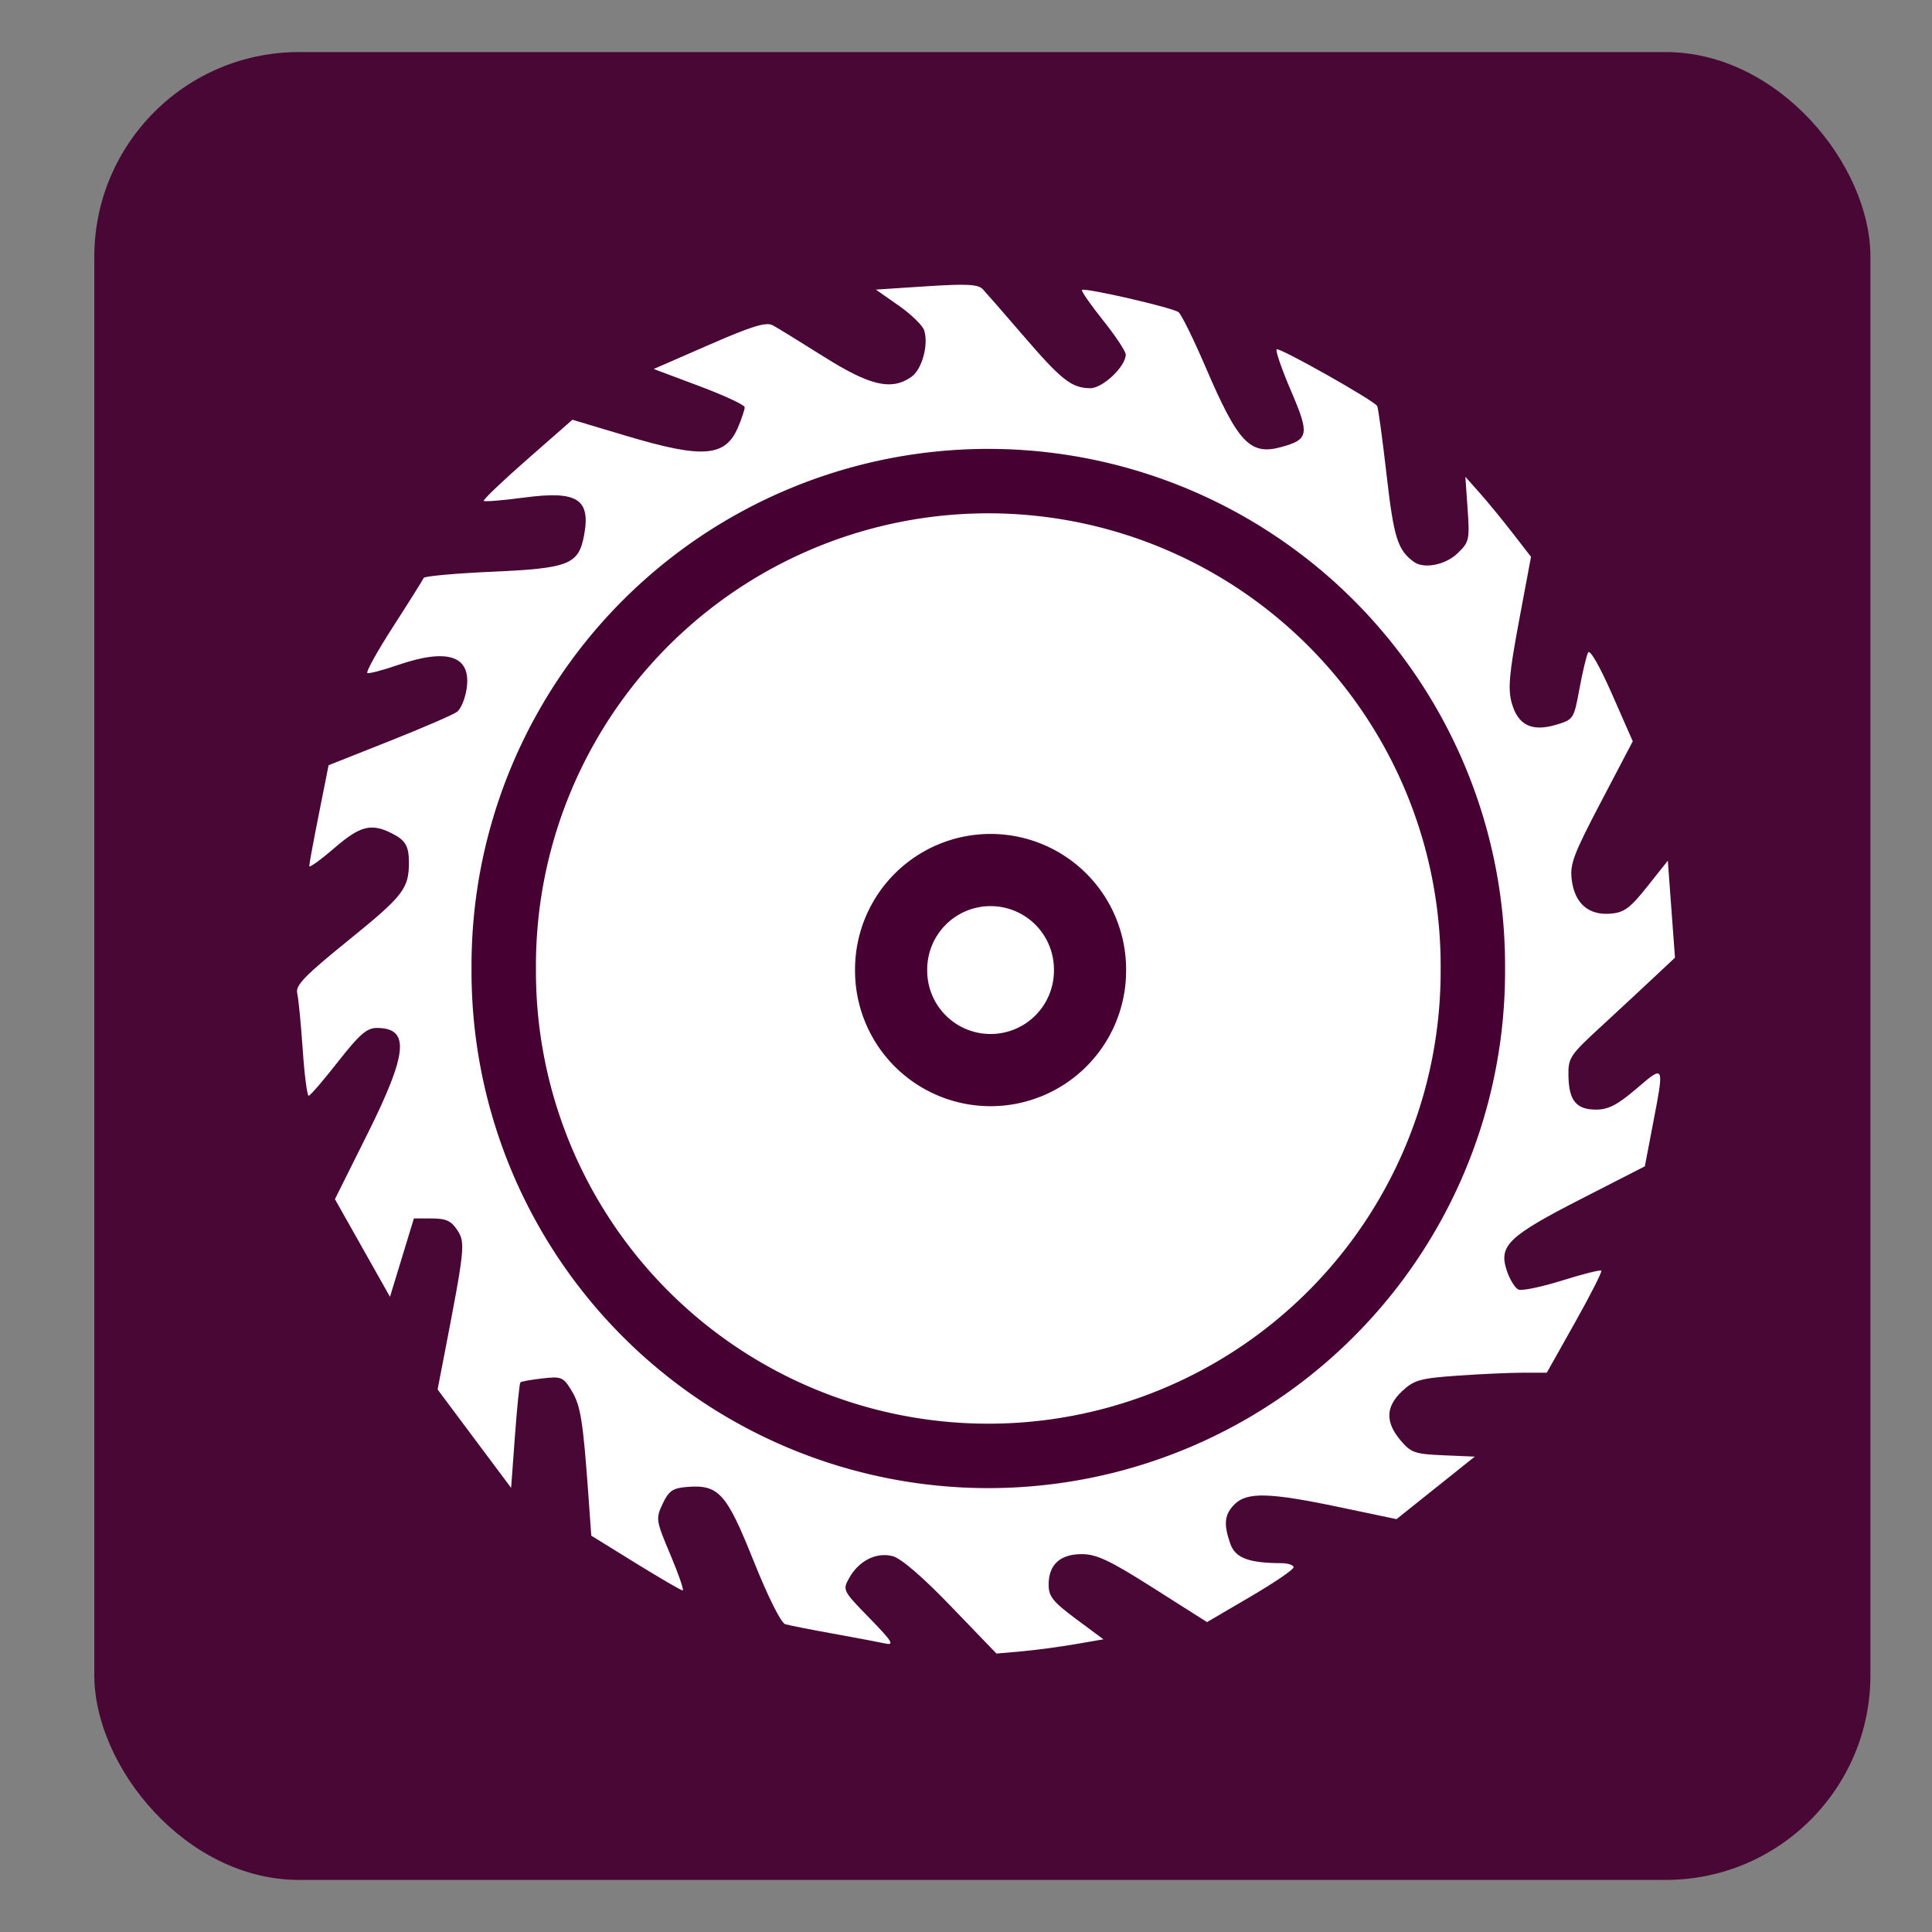 <?xml version="1.0" encoding="UTF-8" standalone="no"?>
<!-- Created with Inkscape (http://www.inkscape.org/) -->

<svg
   xmlns:dc="http://purl.org/dc/elements/1.1/"
   xmlns:cc="http://creativecommons.org/ns#"
   xmlns:rdf="http://www.w3.org/1999/02/22-rdf-syntax-ns#"
   xmlns:svg="http://www.w3.org/2000/svg"
   xmlns="http://www.w3.org/2000/svg"
   xmlns:sodipodi="http://sodipodi.sourceforge.net/DTD/sodipodi-0.dtd"
   xmlns:inkscape="http://www.inkscape.org/namespaces/inkscape"
   id="svg2"
   version="1.1"
   inkscape:version="0.48.3.1 r9886"
   width="320"
   height="320"
   sodipodi:docname="thumb_COLOURBOX3856177.jpg">
  <rect width="100%" height="100%" fill="#808080" stroke="none"/>
  <defs
     id="defs6" />
  <sodipodi:namedview
     pagecolor="#ffffff"
     bordercolor="#666666"
     borderopacity="1"
     objecttolerance="10"
     gridtolerance="10"
     guidetolerance="10"
     inkscape:pageopacity="0"
     inkscape:pageshadow="2"
     inkscape:window-width="1680"
     inkscape:window-height="1026"
     id="namedview4"
     showgrid="false"
     inkscape:zoom="1.475"
     inkscape:cx="270.02502"
     inkscape:cy="128.87505"
     inkscape:window-x="0"
     inkscape:window-y="24"
     inkscape:window-maximized="1"
     inkscape:current-layer="svg2" />
  <rect
     style="fill:#460032;fill-opacity:0.945;stroke:none"
     id="rect3826"
     width="294.181"
     height="302.749"
     x="15.621"
     y="8.625"
     ry="33.902" />
  <path
     style="fill:#ffffff;fill-opacity:1;stroke:none;stroke-width:1.803;stroke-miterlimit:4;stroke-opacity:1;stroke-dasharray:none"
     d="m 157.535,266.085 c -4.8,-4.982 -8.308,-7.997 -9.715,-8.349 -2.701,-0.676 -5.564,0.772 -7.165,3.625 -1.122,2 -1.073,2.099 3.362,6.648 3.745,3.842 4.186,4.549 2.624,4.207 -1.033,-0.226 -4.921,-0.96 -8.64,-1.63 -3.719,-0.67 -7.294,-1.376 -7.944,-1.568 -0.695,-0.205 -2.861,-4.544 -5.259,-10.538 -4.493,-11.227 -5.767,-12.63 -11.07,-12.189 -2.314,0.193 -2.968,0.651 -3.971,2.783 -1.165,2.477 -1.127,2.729 1.287,8.452 1.368,3.245 2.281,5.899 2.028,5.899 -0.253,0 -3.762,-2.041 -7.799,-4.535 l -7.338,-4.535 -0.467,-6.547 c -0.888,-12.437 -1.297,-15.005 -2.776,-17.438 -1.395,-2.295 -1.689,-2.419 -4.858,-2.062 -1.855,0.209 -3.494,0.504 -3.643,0.656 -0.148,0.152 -0.554,4.146 -0.902,8.875 l -0.632,8.599 -6.089,-8.149 -6.089,-8.149 1.033,-5.334 c 3.496,-18.051 3.595,-18.981 2.238,-21.052 -1.01,-1.541 -1.877,-1.938 -4.234,-1.938 l -2.964,0 -1.979,6.489 -1.979,6.489 -4.559,-8.088 -4.559,-8.088 5.387,-10.804 c 6.701,-13.44 7.062,-17.552 1.541,-17.552 -1.647,0 -2.889,1.082 -6.424,5.6 -2.41,3.08 -4.592,5.616 -4.848,5.635 -0.257,0.019 -0.703,-3.431 -0.993,-7.666 -0.289,-4.236 -0.698,-8.424 -0.908,-9.307 -0.315,-1.324 1.198,-2.886 8.625,-8.901 8.943,-7.243 9.877,-8.451 9.874,-12.784 -0.002,-2.633 -0.547,-3.615 -2.608,-4.695 -3.561,-1.866 -5.399,-1.431 -9.718,2.298 -2.3,1.986 -4.182,3.337 -4.182,3.003 -3.22e-4,-0.334 0.721,-4.228 1.602,-8.653 l 1.603,-8.047 10.019,-3.975 c 5.511,-2.186 10.566,-4.371 11.234,-4.855 0.668,-0.484 1.401,-2.273 1.63,-3.974 0.717,-5.345 -3.179,-6.626 -11.471,-3.773 -2.421,0.833 -4.662,1.425 -4.98,1.315 -0.318,-0.11 1.602,-3.581 4.266,-7.713 2.664,-4.132 4.937,-7.753 5.05,-8.046 0.114,-0.293 5.278,-0.759 11.476,-1.035 12.575,-0.561 14.186,-1.202 15.086,-6 1.132,-6.032 -1.099,-7.45 -9.878,-6.282 -3.538,0.471 -6.567,0.721 -6.733,0.556 -0.165,-0.165 3.07,-3.257 7.191,-6.87 l 7.491,-6.57 8.901,2.661 c 12.786,3.823 16.474,3.524 18.576,-1.507 0.585,-1.4 1.063,-2.852 1.063,-3.226 0,-0.375 -3.392,-1.953 -7.537,-3.508 l -7.537,-2.827 9.153,-3.995 c 7.147,-3.12 9.461,-3.83 10.56,-3.242 0.774,0.414 4.601,2.765 8.505,5.225 7.626,4.804 11.177,5.621 14.457,3.323 1.764,-1.236 2.887,-5.31 2.125,-7.711 -0.258,-0.812 -2.164,-2.663 -4.235,-4.113 l -3.767,-2.637 8.37,-0.547 c 6.647,-0.434 8.569,-0.336 9.336,0.479 0.531,0.564 3.585,4.069 6.788,7.788 6.279,7.292 7.914,8.572 11.003,8.614 2.053,0.027 5.889,-3.601 5.889,-5.57 0,-0.535 -1.696,-3.096 -3.77,-5.689 -2.073,-2.594 -3.637,-4.849 -3.474,-5.011 0.43,-0.43 14.976,2.914 15.985,3.674 0.469,0.353 2.48,4.437 4.471,9.075 5.406,12.597 7.389,14.689 12.567,13.26 4.552,-1.257 4.694,-2.087 1.592,-9.307 -1.527,-3.556 -2.595,-6.647 -2.373,-6.869 0.398,-0.398 16.058,8.43 16.649,9.387 0.167,0.271 0.866,5.387 1.553,11.37 1.201,10.462 1.826,12.464 4.51,14.435 1.659,1.219 5.222,0.532 7.233,-1.395 1.951,-1.869 2.037,-2.242 1.684,-7.325 l -0.372,-5.356 2.341,2.63 c 1.287,1.446 3.733,4.426 5.435,6.621 l 3.094,3.992 -1.995,10.668 c -1.613,8.627 -1.845,11.212 -1.209,13.513 1.024,3.708 3.332,4.847 7.37,3.637 2.873,-0.861 2.94,-0.964 3.856,-5.942 0.513,-2.787 1.161,-5.497 1.439,-6.024 0.297,-0.562 1.929,2.277 3.949,6.874 l 3.443,7.831 -5.249,10.014 c -4.634,8.841 -5.202,10.367 -4.845,13.028 0.517,3.856 2.806,5.815 6.437,5.509 2.237,-0.189 3.228,-0.923 6.069,-4.499 l 3.396,-4.274 0.592,8.03 0.593,8.03 -3.604,3.381 c -1.982,1.86 -5.968,5.562 -8.857,8.227 -4.976,4.59 -5.249,5.015 -5.182,8.047 0.09,4.054 1.308,5.514 4.597,5.514 2.011,0 3.533,-0.792 6.67,-3.472 4.678,-3.997 4.632,-4.101 2.678,6.102 l -1.295,6.762 -10.493,5.372 c -12.119,6.205 -13.74,7.76 -12.381,11.878 0.502,1.52 1.392,2.948 1.979,3.174 0.587,0.225 3.838,-0.458 7.225,-1.518 3.387,-1.06 6.294,-1.791 6.46,-1.625 0.166,0.166 -1.798,4.037 -4.364,8.603 l -4.666,8.301 -3.948,0 c -2.171,0 -7.063,0.221 -10.87,0.491 -6.16,0.437 -7.165,0.719 -9.131,2.555 -2.743,2.562 -2.834,5.112 -0.292,8.133 1.749,2.078 2.377,2.299 7.114,2.499 l 5.195,0.22 -6.477,5.178 -6.477,5.178 -9.465,-1.988 c -11.548,-2.426 -15.304,-2.53 -17.354,-0.48 -1.693,1.693 -1.862,3.253 -0.71,6.558 0.814,2.335 3.033,3.179 8.411,3.201 1.136,0.004 2.066,0.314 2.066,0.688 0,0.374 -3.226,2.569 -7.169,4.877 l -7.169,4.197 -8.867,-5.628 c -7.229,-4.589 -9.422,-5.628 -11.873,-5.628 -3.604,0 -5.494,1.74 -5.494,5.057 0,1.951 0.704,2.832 4.538,5.681 l 4.538,3.372 -4.726,0.814 c -2.599,0.448 -6.585,0.978 -8.858,1.179 l -4.132,0.365 -7.513,-7.798 0,0 z"
     id="path3963"
     inkscape:connector-curvature="0" />
  <path
     sodipodi:type="arc"
     style="fill:none;stroke:#460032;stroke-width:3.876;stroke-miterlimit:4;stroke-opacity:1;stroke-dasharray:none"
     id="path2995"
     sodipodi:cx="-84.067795"
     sodipodi:cy="171.52542"
     sodipodi:rx="29.152542"
     sodipodi:ry="29.152542"
     d="m -54.915,171.525 a 29.153,29.153 0 1 1 -58.305,0 29.153,29.153 0 1 1 58.305,0 z"
     transform="matrix(2.753,0,0,2.753,395.13,-311.794)" />
  <path
     transform="matrix(0.565,0,0,0.565,211.569,63.761)"
     d="m -54.915,171.525 a 29.153,29.153 0 1 1 -58.305,0 29.153,29.153 0 1 1 58.305,0 z"
     sodipodi:ry="29.152542"
     sodipodi:rx="29.152542"
     sodipodi:cy="171.52542"
     sodipodi:cx="-84.067795"
     id="path3965"
     style="fill:none;stroke:#460032;stroke-width:21.158;stroke-miterlimit:4;stroke-opacity:1;stroke-dasharray:none"
     sodipodi:type="arc" />
</svg>
